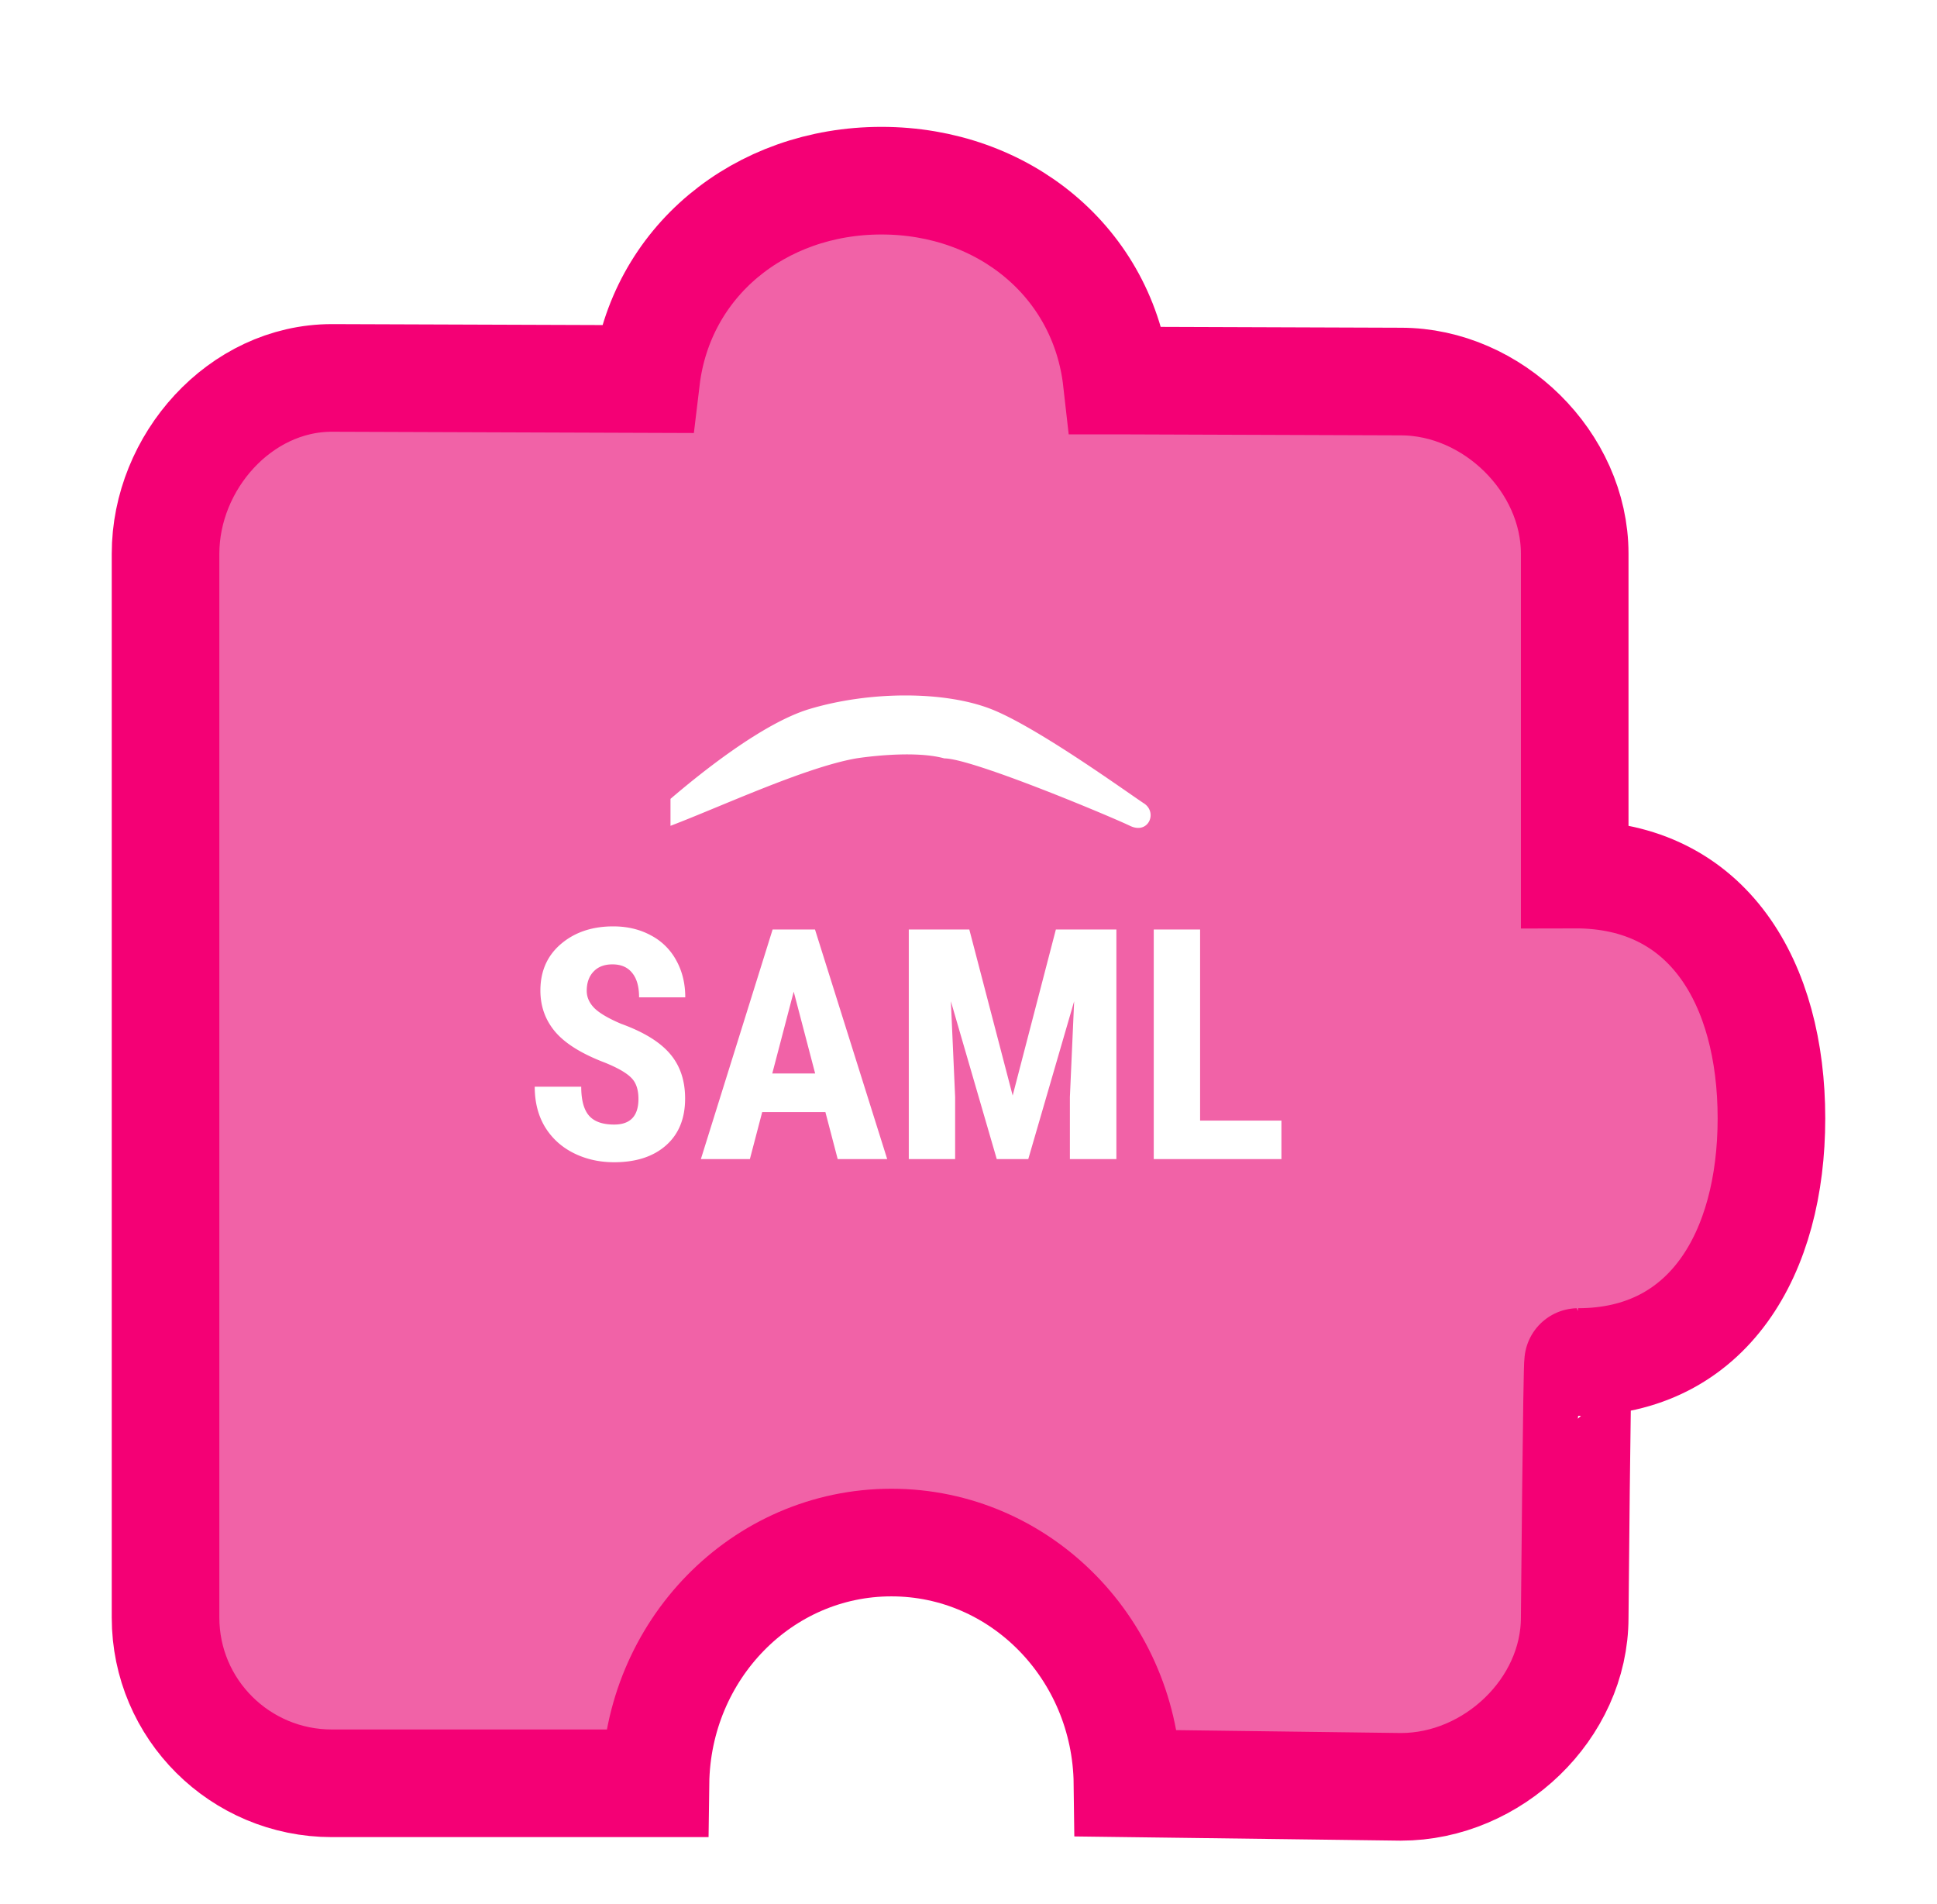 <svg width="234" height="230" fill="none" xmlns="http://www.w3.org/2000/svg"><g filter="url(#filter0_d)" clip-rule="evenodd"><path fill-rule="evenodd" d="M134.914 42.14l34.317.122c11.098 0 21.002 9.722 21.002 20.795v38.753c16.178-.048 23.767 13.166 23.767 29.446 0 16.268-7.589 29.433-23.353 29.433-.146 0-.414 30.857-.414 30.857 0 11.048-9.904 20.454-21.002 20.454l-33.026-.426c-.195-16.085-12.864-29.08-28.518-29.08-15.642 0-28.3 12.982-28.506 29.08H40.1c-11.098 0-20.101-8.955-20.101-20.016V63.057c0-11.06 9.003-21.233 20.1-21.233l37.96.134C79.753 27.819 91.765 18 106.48 18c14.801 0 26.825 9.892 28.433 24.14z" fill="#F162A7"/><path d="M134.914 42.14l34.317.122c11.098 0 21.002 9.722 21.002 20.795v38.753c16.178-.048 23.767 13.166 23.767 29.446 0 16.268-7.589 29.433-23.353 29.433-.146 0-.414 30.857-.414 30.857 0 11.048-9.904 20.454-21.002 20.454l-33.026-.426c-.195-16.085-12.864-29.08-28.518-29.08-15.642 0-28.3 12.982-28.506 29.08H40.1c-11.098 0-20.101-8.955-20.101-20.016V63.057c0-11.06 9.003-21.233 20.1-21.233l37.96.134C79.753 27.819 91.765 18 106.48 18c14.801 0 26.825 9.892 28.433 24.14z" stroke="#F40075" stroke-width="13"/></g><path d="M77.128 132.726c0-1.13-.292-1.981-.876-2.552-.571-.584-1.619-1.187-3.142-1.809-2.78-1.054-4.78-2.285-5.999-3.695-1.218-1.421-1.828-3.097-1.828-5.027 0-2.336.825-4.208 2.476-5.618 1.663-1.421 3.77-2.132 6.322-2.132 1.701 0 3.218.361 4.551 1.085a7.343 7.343 0 013.066 3.028c.724 1.307 1.086 2.793 1.086 4.456h-5.58c0-1.295-.28-2.279-.838-2.952-.546-.685-1.34-1.028-2.38-1.028-.978 0-1.74.292-2.285.876-.546.571-.82 1.346-.82 2.323 0 .762.305 1.454.915 2.076.61.609 1.688 1.244 3.237 1.904 2.704.978 4.666 2.177 5.885 3.599 1.23 1.422 1.847 3.231 1.847 5.428 0 2.412-.768 4.297-2.305 5.655-1.536 1.359-3.624 2.038-6.265 2.038-1.79 0-3.421-.368-4.894-1.105-1.472-.736-2.628-1.79-3.466-3.161-.825-1.371-1.237-2.99-1.237-4.856h5.617c0 1.6.311 2.762.933 3.485.623.724 1.638 1.086 3.047 1.086 1.955 0 2.933-1.035 2.933-3.104zM99.713 134.325h-7.636L90.59 140H84.67l8.665-27.727h5.122L107.178 140h-5.98l-1.485-5.675zm-6.418-4.665h5.18l-2.59-9.884-2.59 9.884zM117.099 112.273l5.237 20.053 5.218-20.053h7.312V140h-5.617v-7.503l.514-11.559L124.221 140h-3.808l-5.542-19.062.514 11.559V140h-5.598v-27.727h7.312zM144.978 135.354h9.826V140h-15.425v-27.727h5.599v23.081zM81 96.49v3.258c6.168-2.353 16.26-7.06 22.427-8.145 0 0 6.729-1.086 10.654 0 3.364 0 20.184 7.06 22.427 8.145 2.243 1.086 3.364-1.629 1.682-2.715-1.682-1.086-12.896-9.232-18.503-11.404-5.606-2.172-14.577-2.172-21.866 0C91.99 87.367 84.177 93.775 81 96.49z" fill="#fff"/><defs><filter id="filter0_d" x="10.633" y="11.5" width="212.735" height="213.69" filterUnits="userSpaceOnUse" color-interpolation-filters="sRGB"><feFlood flood-opacity="0" result="BackgroundImageFix"/><feColorMatrix in="SourceAlpha" values="0 0 0 0 0 0 0 0 0 0 0 0 0 0 0 0 0 0 127 0"/><feOffset dy="3.823"/><feGaussianBlur stdDeviation="1.434"/><feColorMatrix values="0 0 0 0 0 0 0 0 0 0 0 0 0 0 0 0 0 0 0.18 0"/><feBlend in2="BackgroundImageFix" result="effect1_dropShadow"/><feBlend in="SourceGraphic" in2="effect1_dropShadow" result="shape"/></filter></defs></svg>